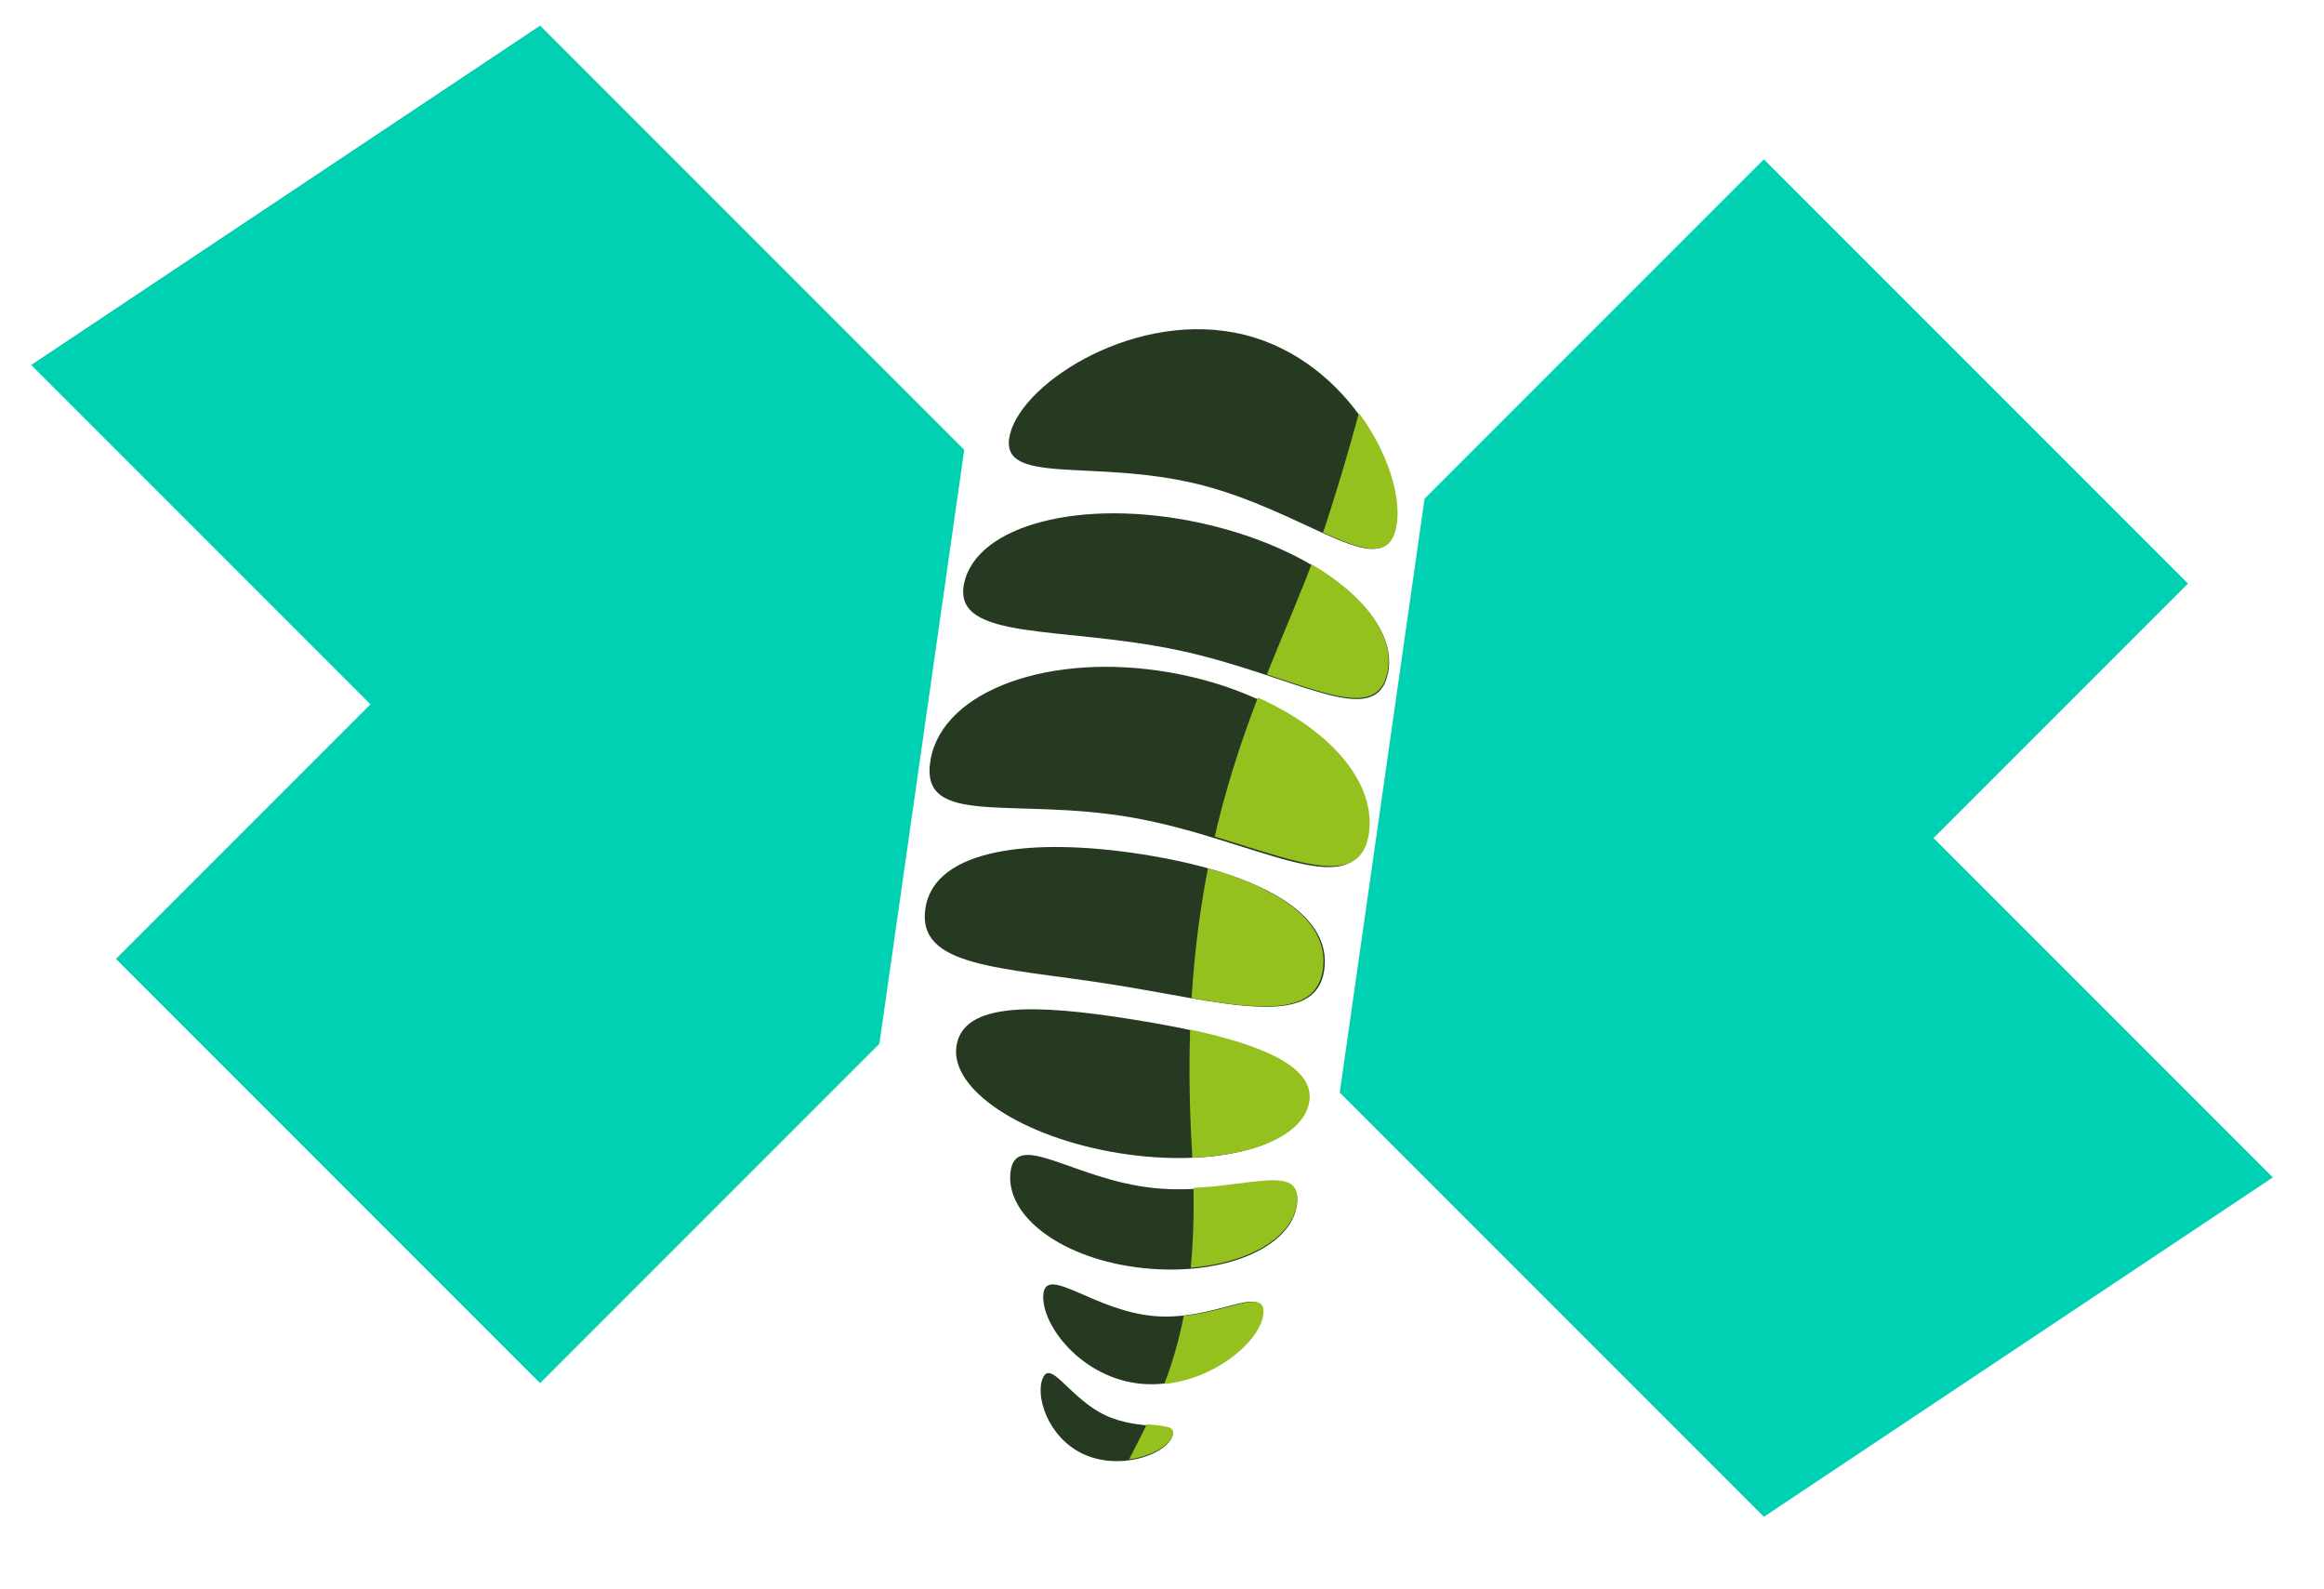<?xml version="1.0" encoding="UTF-8" standalone="no"?>
<!DOCTYPE svg PUBLIC "-//W3C//DTD SVG 1.1//EN" "http://www.w3.org/Graphics/SVG/1.1/DTD/svg11.dtd">
<svg width="100%" height="100%" viewBox="0 0 512 350" version="1.1" xmlns="http://www.w3.org/2000/svg" xmlns:xlink="http://www.w3.org/1999/xlink" xml:space="preserve" xmlns:serif="http://www.serif.com/" style="fill-rule:evenodd;clip-rule:evenodd;stroke-linejoin:round;stroke-miterlimit:2;">
    <g transform="matrix(1,0,0,1,512,0)">
        <g transform="matrix(0.803,0,0,0.803,-216.842,35.092)">
            <path d="M0,256L23.273,93.091L116.364,0L232.727,116.364L162.909,186.182L256,279.273L116.364,372.364L0,256Z" style="fill:rgb(0,209,178);fill-rule:nonzero;"/>
        </g>
        <g transform="matrix(-0.803,9.83526e-17,-9.83526e-17,-0.803,-299.57,304.652)">
            <path d="M0,256L23.273,93.091L116.364,0L232.727,116.364L162.909,186.182L256,279.273L116.364,372.364L0,256Z" style="fill:rgb(0,209,178);fill-rule:nonzero;"/>
        </g>
        <g transform="matrix(0.998,0,0,0.998,-28.845,-19.89)">
            <g transform="matrix(0.55,0.137,-0.137,0.55,-442.251,28.215)">
                <path d="M426.628,13.026C469.231,13.026 501.73,51.334 501.73,72.613C501.73,93.892 466.115,73.836 423.512,73.836C380.908,73.836 347.346,93.892 347.346,72.613C347.346,51.334 384.024,13.026 426.628,13.026Z" style="fill:rgb(38,58,33);"/>
            </g>
            <g transform="matrix(0.606,0.129,-0.129,0.606,-472.416,59.856)">
                <path d="M424.538,34.058C467.142,34.058 501.73,51.334 501.73,72.613C501.73,93.892 469.68,80.052 427.077,80.052C384.474,80.052 347.346,93.892 347.346,72.613C347.346,51.334 381.935,34.058 424.538,34.058Z" style="fill:rgb(38,58,33);"/>
            </g>
            <g transform="matrix(0.623,0.11,-0.127,0.718,-485.866,97.224)">
                <path d="M424.538,34.058C467.142,34.058 501.73,51.334 501.73,72.613C501.73,93.892 462.987,79.292 420.384,79.292C377.78,79.292 347.346,93.892 347.346,72.613C347.346,51.334 381.935,34.058 424.538,34.058Z" style="fill:rgb(38,58,33);"/>
            </g>
            <g transform="matrix(0.57,0.09,-0.098,0.62,-470.698,144.034)">
                <path d="M426.403,42.106C469.007,42.106 501.73,51.334 501.73,72.613C501.73,93.892 464.683,88.954 422.08,88.954C379.476,88.954 347.346,93.892 347.346,72.613C347.346,51.334 383.8,42.106 426.403,42.106Z" style="fill:rgb(38,58,33);"/>
            </g>
            <g transform="matrix(0.416,0.044,-0.048,0.458,-403.034,230.214)">
                <path d="M425.474,72.472C468.077,72.472 501.73,51.334 501.73,72.613C501.73,93.892 467.142,111.168 424.538,111.168C381.935,111.168 349.614,93.676 349.614,72.397C349.614,51.117 382.87,72.472 425.474,72.472Z" style="fill:rgb(38,58,33);"/>
            </g>
            <g transform="matrix(0.312,0.027,-0.027,0.312,-360.216,273.6)">
                <path d="M426.459,81.028C469.062,81.028 501.73,51.334 501.73,72.613C501.73,93.892 464.623,129.361 422.019,129.361C379.416,129.361 347.346,93.892 347.346,72.613C347.346,51.334 383.855,81.028 426.459,81.028Z" style="fill:rgb(38,58,33);"/>
            </g>
            <g transform="matrix(0.184,0.086,-0.086,0.184,-311.539,280.741)">
                <path d="M426.459,81.028C469.062,81.028 501.73,51.334 501.73,72.613C501.73,93.892 464.623,129.361 422.019,129.361C379.416,129.361 347.346,93.892 347.346,72.613C347.346,51.334 383.855,81.028 426.459,81.028Z" style="fill:rgb(38,58,33);"/>
            </g>
            <g transform="matrix(0.503,0.08,-0.072,0.455,-442.461,189.919)">
                <path d="M420.473,46.881C463.077,46.881 501.73,51.334 501.73,72.613C501.73,93.892 467.142,111.168 424.538,111.168C381.935,111.168 347.346,93.892 347.346,72.613C347.346,51.334 377.87,46.881 420.473,46.881Z" style="fill:rgb(38,58,33);"/>
            </g>
        </g>
        <g transform="matrix(0.823,0,0,0.823,-76.21,43.921)">
            <clipPath id="_clip1">
                <path d="M-139.323,-45.374C-154.635,-7.629 -153.867,22.878 -174.458,86.533C-187.474,126.77 -215.786,165.02 -210.431,254.59C-206.575,319.077 -228.685,330.163 -237.196,360.897C-214.011,365.851 -196.603,349.303 -174.17,349.303C-151.737,349.303 -139.323,-45.374 -139.323,-45.374"/>
            </clipPath>
            <g clip-path="url(#_clip1)">
                <g transform="matrix(0.667,0.166,-0.166,0.667,-478.498,-43.303)">
                    <path d="M426.628,13.026C469.231,13.026 501.73,51.334 501.73,72.613C501.73,93.892 466.115,73.836 423.512,73.836C380.908,73.836 347.346,93.892 347.346,72.613C347.346,51.334 384.024,13.026 426.628,13.026Z" style="fill:rgb(149,193,31);"/>
                </g>
                <g transform="matrix(0.734,0.156,-0.156,0.734,-515.058,-4.952)">
                    <path d="M424.538,34.058C467.142,34.058 501.73,51.334 501.73,72.613C501.73,93.892 469.68,80.052 427.077,80.052C384.474,80.052 347.346,93.892 347.346,72.613C347.346,51.334 381.935,34.058 424.538,34.058Z" style="fill:rgb(149,193,31);"/>
                </g>
                <g transform="matrix(0.756,0.133,-0.153,0.87,-531.36,40.34)">
                    <path d="M424.538,34.058C467.142,34.058 501.73,51.334 501.73,72.613C501.73,93.892 462.987,79.292 420.384,79.292C377.78,79.292 347.346,93.892 347.346,72.613C347.346,51.334 381.935,34.058 424.538,34.058Z" style="fill:rgb(149,193,31);"/>
                </g>
                <g transform="matrix(0.69,0.109,-0.119,0.752,-512.977,97.075)">
                    <path d="M426.403,42.106C469.007,42.106 501.73,51.334 501.73,72.613C501.73,93.892 464.683,88.954 422.08,88.954C379.476,88.954 347.346,93.892 347.346,72.613C347.346,51.334 383.8,42.106 426.403,42.106Z" style="fill:rgb(149,193,31);"/>
                </g>
                <g transform="matrix(0.504,0.053,-0.058,0.555,-430.965,201.528)">
                    <path d="M425.474,72.472C468.077,72.472 501.73,51.334 501.73,72.613C501.73,93.892 467.142,111.168 424.538,111.168C381.935,111.168 349.614,93.676 349.614,72.397C349.614,51.117 382.87,72.472 425.474,72.472Z" style="fill:rgb(149,193,31);"/>
                </g>
                <g transform="matrix(0.379,0.033,-0.033,0.379,-379.068,254.112)">
                    <path d="M426.459,81.028C469.062,81.028 501.73,51.334 501.73,72.613C501.73,93.892 464.623,129.361 422.019,129.361C379.416,129.361 347.346,93.892 347.346,72.613C347.346,51.334 383.855,81.028 426.459,81.028Z" style="fill:rgb(149,193,31);"/>
                </g>
                <g transform="matrix(0.223,0.104,-0.104,0.223,-320.071,262.768)">
                    <path d="M426.459,81.028C469.062,81.028 501.73,51.334 501.73,72.613C501.73,93.892 464.623,129.361 422.019,129.361C379.416,129.361 347.346,93.892 347.346,72.613C347.346,51.334 383.855,81.028 426.459,81.028Z" style="fill:rgb(149,193,31);"/>
                </g>
                <g transform="matrix(0.61,0.097,-0.087,0.552,-478.751,152.688)">
                    <path d="M420.473,46.881C463.077,46.881 501.73,51.334 501.73,72.613C501.73,93.892 467.142,111.168 424.538,111.168C381.935,111.168 347.346,93.892 347.346,72.613C347.346,51.334 377.87,46.881 420.473,46.881Z" style="fill:rgb(149,193,31);"/>
                </g>
            </g>
        </g>
    </g>
</svg>
